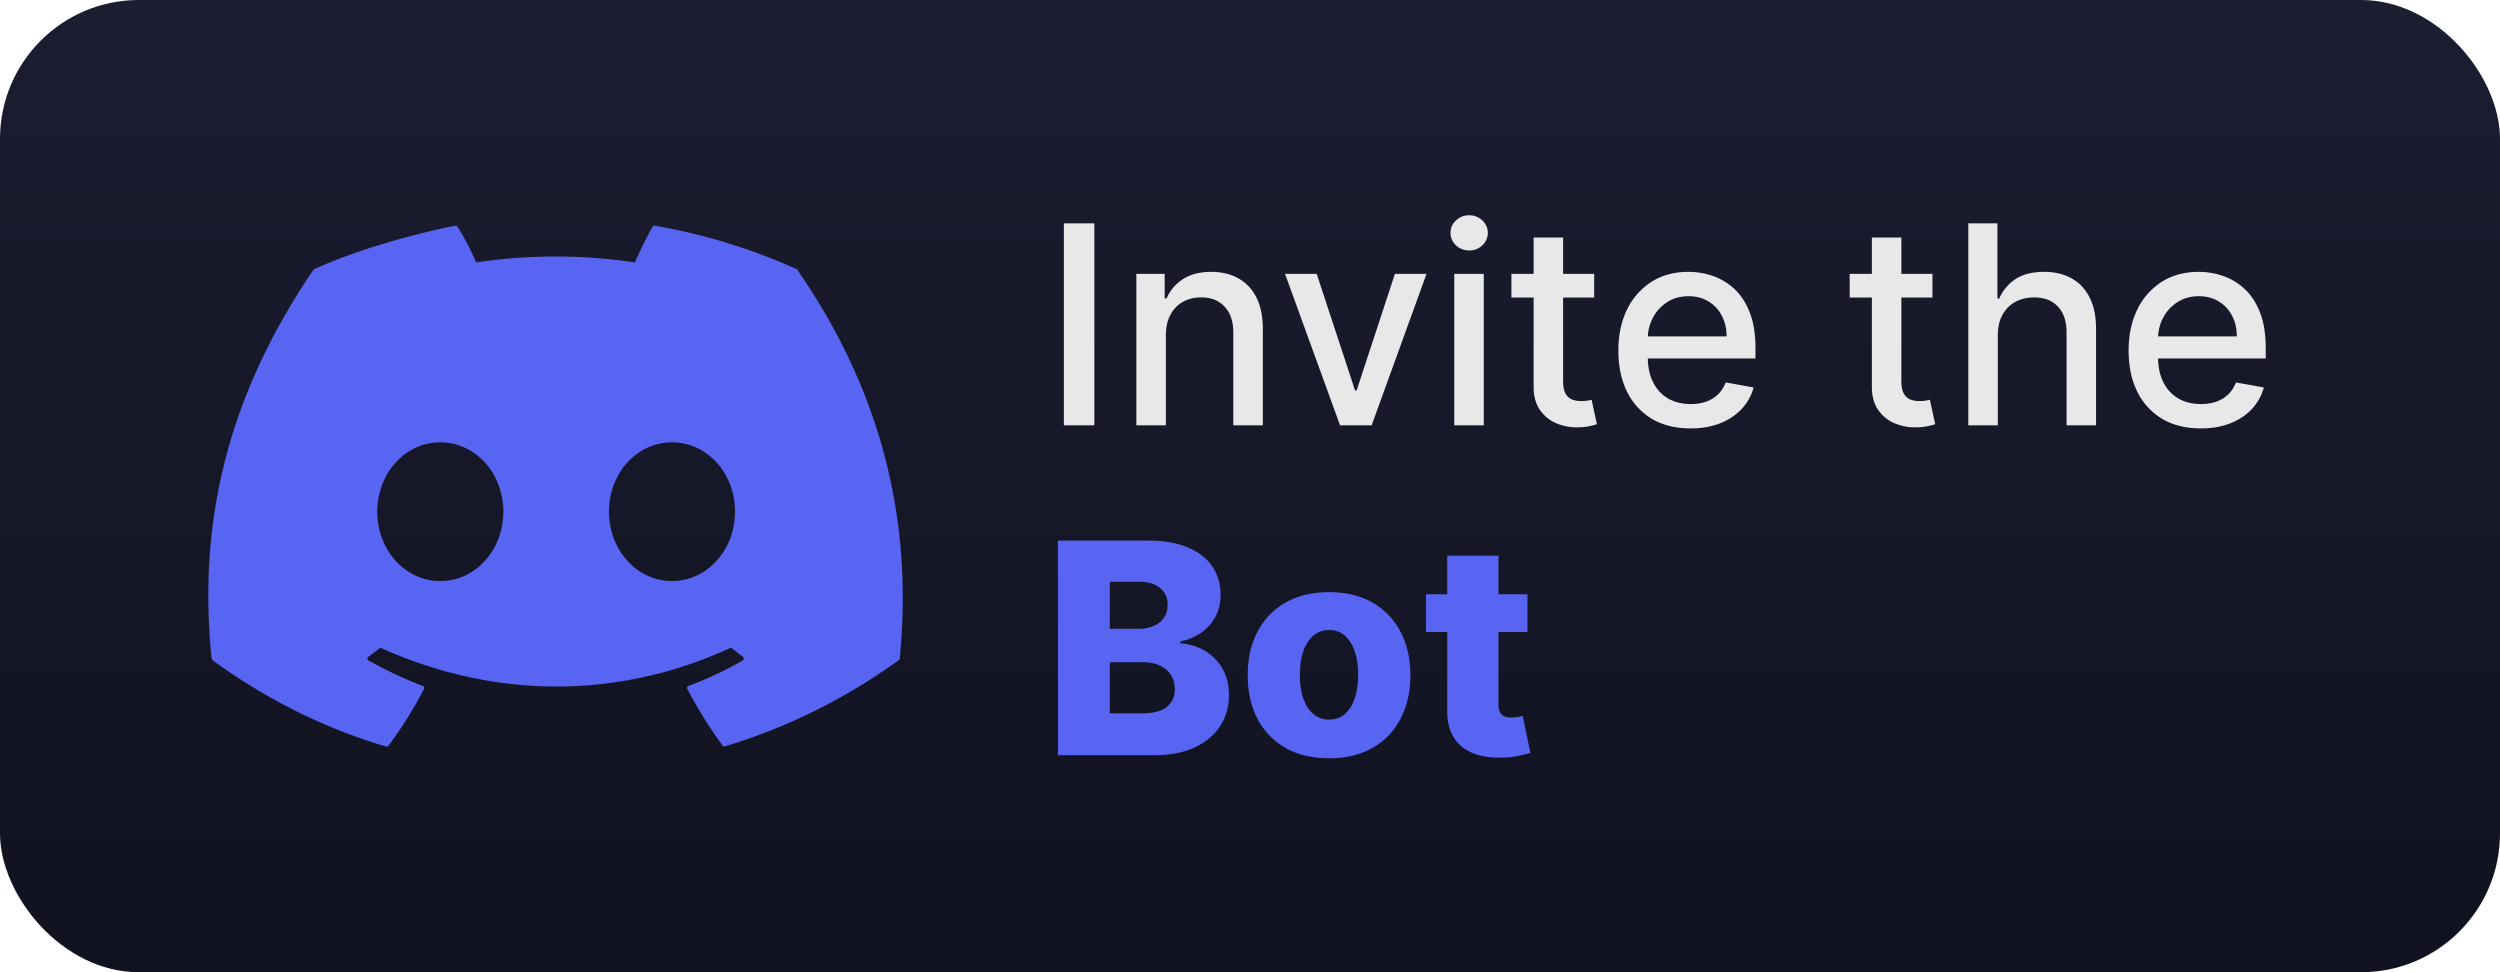 <?xml version="1.0" encoding="UTF-8" standalone="no"?>
<svg
   width="164.571"
   height="64"
   fill="none"
   viewBox="0 0 144 56"
   version="1.1"
   id="svg9"
   sodipodi:docname="discord-bot.svg"
   inkscape:version="1.4 (86a8ad7, 2024-10-11)"
   xmlns:inkscape="http://www.inkscape.org/namespaces/inkscape"
   xmlns:sodipodi="http://sodipodi.sourceforge.net/DTD/sodipodi-0.dtd"
   xmlns="http://www.w3.org/2000/svg"
   xmlns:svg="http://www.w3.org/2000/svg">
  <sodipodi:namedview
     id="namedview9"
     pagecolor="#505050"
     bordercolor="#eeeeee"
     borderopacity="1"
     inkscape:showpageshadow="0"
     inkscape:pageopacity="0"
     inkscape:pagecheckerboard="0"
     inkscape:deskcolor="#505050"
     inkscape:zoom="10.791695"
     inkscape:cx="82.239168"
     inkscape:cy="32.01536"
     inkscape:window-width="1920"
     inkscape:window-height="1009"
     inkscape:window-x="1912"
     inkscape:window-y="-8"
     inkscape:window-maximized="1"
     inkscape:current-layer="svg9" />
  <rect
     width="144"
     height="56"
     fill="url(#a)"
     rx="8"
     id="rect1" />
  <rect
     width="141.9"
     height="53.9"
     x="1.05"
     y="1.05"
     stroke="#ffffff"
     stroke-opacity="0.15"
     stroke-width="2.1"
     rx="6.95"
     id="rect2"
     style="display:none" />
  <g
     filter="url(#b)"
     id="g2">
    <path
       fill="#5865F2"
       d="M45.86 15.493a33.7 33.7 0 0 0-8.146-2.491c-.053 0-.106 0-.128.063a22 22 0 0 0-1.014 2.05 31 31 0 0 0-9.15 0 14.4 14.4 0 0 0-1.067-2.05c-.032-.042-.075-.073-.128-.063-2.456.483-5.594 1.366-8.114 2.491-.021 0-.043.021-.053.042-5.232 7.673-6.62 15.03-5.872 22.388 0 .032.021.074.053.105 3.417 2.48 6.726 3.995 9.993 4.972.053 0 .107 0 .139-.042a23.6 23.6 0 0 0 2.05-3.28.12.12 0 0 0-.075-.168 24 24 0 0 1-3.128-1.471.122.122 0 0 1 0-.21c.213-.158.427-.316.62-.473.031-.032.084-.032.127-.021 6.555 2.943 13.666 2.943 20.071 0a.14.14 0 0 1 .128.01c.203.168.406.326.62.484.074.052.064.168 0 .21a21 21 0 0 1-3.129 1.471c-.074.032-.106.105-.064.18a26 26 0 0 0 2.029 3.257.12.12 0 0 0 .139.042 33.6 33.6 0 0 0 10.014-4.971c.032-.021.053-.053.053-.105.833-8.503-1.398-15.872-5.914-22.388 0-.021-.032-.042-.054-.042zM25.362 33.467c-2.028 0-3.63-1.787-3.63-3.994s1.602-3.995 3.63-3.995c2.029 0 3.63 1.787 3.63 3.994s-1.601 3.995-3.63 3.995m13.345 0c-2.028 0-3.63-1.787-3.63-3.994s1.602-3.995 3.63-3.995c2.029 0 3.63 1.787 3.63 3.994s-1.601 3.995-3.63 3.995"
       id="path2" />
  </g>
  <g
     filter="url(#c)"
     id="g4">
    <path
       fill="#E8E8E8"
       d="M63.034 12.864V24.5h-1.756V12.864zm4.12 6.454V24.5h-1.7v-8.727h1.631v1.42h.108q.3-.693.943-1.114.648-.42 1.631-.42.893 0 1.563.375.67.37 1.04 1.102.368.733.369 1.813V24.5h-1.7v-5.347q0-.948-.494-1.483-.494-.54-1.358-.54-.591 0-1.05.256-.456.255-.722.75-.262.489-.262 1.182m15.016-3.545L79.006 24.5h-1.819l-3.17-8.727h1.824l2.21 6.716h.091l2.205-6.716zm1.597 8.727v-8.727h1.699V24.5zm.858-10.074a1.08 1.08 0 0 1-.761-.295.96.96 0 0 1-.313-.716q0-.421.313-.716.318-.3.761-.301.442 0 .756.3a.94.94 0 0 1 .318.717.95.95 0 0 1-.318.716 1.06 1.06 0 0 1-.756.295m7.2 1.347v1.363h-4.767v-1.363zm-3.488-2.091h1.698v8.256q0 .493.148.744a.77.77 0 0 0 .38.335q.24.085.518.085.204 0 .358-.028l.239-.046.306 1.404a3 3 0 0 1-.42.113q-.273.063-.682.069a3 3 0 0 1-1.25-.239 2.14 2.14 0 0 1-.937-.773q-.359-.523-.358-1.312zm9.035 10.994q-1.29 0-2.222-.551a3.74 3.74 0 0 1-1.431-1.562q-.5-1.012-.5-2.37 0-1.341.5-2.364a3.9 3.9 0 0 1 1.409-1.596q.909-.574 2.125-.574.739 0 1.432.244a3.5 3.5 0 0 1 1.244.767q.55.524.869 1.358.318.83.318 2.017v.603h-6.937v-1.273h5.273q0-.67-.273-1.187a2.06 2.06 0 0 0-.767-.824q-.488-.302-1.148-.302-.716 0-1.25.353a2.36 2.36 0 0 0-.818.909q-.284.556-.284 1.21v.994q0 .876.307 1.489.312.615.869.938.557.318 1.301.318.483 0 .88-.137.399-.142.688-.42.29-.279.444-.688l1.607.29a2.9 2.9 0 0 1-.693 1.244q-.495.529-1.244.824-.744.29-1.699.29m13.938-8.903v1.363h-4.767v-1.363zm-3.489-2.091h1.699v8.256q0 .493.148.744a.77.77 0 0 0 .38.335q.239.085.517.085.205 0 .358-.028l.239-.046.307 1.404a3 3 0 0 1-.421.113 3.3 3.3 0 0 1-.682.069 3 3 0 0 1-1.25-.239 2.15 2.15 0 0 1-.937-.773q-.358-.523-.358-1.312zm7.254 5.636V24.5h-1.699V12.864h1.677v4.33h.107q.308-.706.938-1.12t1.648-.415q.897 0 1.568.37.676.369 1.045 1.102.375.727.375 1.818V24.5h-1.699v-5.347q0-.96-.494-1.488-.494-.534-1.375-.534-.602 0-1.079.255-.472.255-.745.75-.267.489-.267 1.182m11.688 5.358q-1.29 0-2.222-.551a3.74 3.74 0 0 1-1.432-1.562q-.5-1.012-.5-2.37 0-1.341.5-2.364a3.9 3.9 0 0 1 1.409-1.596q.91-.574 2.125-.574.74 0 1.432.244.693.245 1.245.767.55.524.869 1.358.318.83.318 2.017v.603h-6.937v-1.273h5.272q0-.67-.272-1.187a2.07 2.07 0 0 0-.767-.824q-.49-.302-1.148-.302-.716 0-1.25.353a2.36 2.36 0 0 0-.818.909q-.284.556-.284 1.21v.994q0 .876.306 1.489.313.615.87.938.557.318 1.301.318.483 0 .88-.137.399-.142.688-.42.29-.279.443-.688l1.608.29q-.194.71-.693 1.244-.495.529-1.244.824-.745.29-1.699.29"
       id="path3" />
    <path
       fill="#5865F2"
       d="M60.936 43.5V31.136h5.155q1.388 0 2.325.393.94.392 1.412 1.098.477.707.477 1.636 0 .707-.296 1.262-.296.549-.815.912-.519.361-1.201.507v.12a3 3 0 0 1 1.382.405 2.8 2.8 0 0 1 1.027 1.026q.386.652.386 1.546a3.2 3.2 0 0 1-.507 1.78q-.507.78-1.467 1.232-.96.447-2.33.447zm2.988-2.409h1.847q.972 0 1.431-.368.465-.368.465-1.026 0-.477-.224-.821a1.44 1.44 0 0 0-.633-.538q-.411-.192-.984-.193h-1.902zm0-4.872h1.654q.489 0 .87-.163.38-.162.591-.47.217-.309.217-.743 0-.622-.44-.978t-1.19-.356h-1.702zm12.63 7.456q-1.462 0-2.512-.598A4.1 4.1 0 0 1 72.43 41.4q-.561-1.08-.561-2.505 0-1.432.561-2.505.567-1.08 1.612-1.679 1.05-.603 2.511-.604 1.462 0 2.506.604 1.05.598 1.611 1.678.568 1.075.568 2.506 0 1.425-.568 2.505a4.07 4.07 0 0 1-1.611 1.678q-1.045.598-2.506.598m.017-2.228q.532 0 .9-.326t.561-.905q.2-.58.2-1.34 0-.773-.2-1.353-.194-.58-.561-.905a1.3 1.3 0 0 0-.9-.326 1.38 1.38 0 0 0-.93.326q-.373.327-.573.905-.193.58-.193 1.353 0 .76.193 1.34.2.58.574.905.38.327.93.326m11.413-7.22v2.174h-5.85v-2.174zm-4.624-2.221h2.952v8.578q0 .272.085.44.09.165.259.236.17.067.404.067.17 0 .357-.03.193-.038.29-.06l.446 2.13q-.21.06-.597.151-.381.09-.912.115-1.038.048-1.78-.242a2.3 2.3 0 0 1-1.13-.917q-.386-.622-.374-1.564z"
       id="path4" />
  </g>
  <defs
     id="defs9">
    <filter
       id="b"
       width="51.429"
       height="51.429"
       x="6.286"
       y="2.286"
       color-interpolation-filters="sRGB"
       filterUnits="userSpaceOnUse">
      <feFlood
         flood-opacity="0"
         result="BackgroundImageFix"
         id="feFlood4" />
      <feColorMatrix
         in="SourceAlpha"
         result="hardAlpha"
         values="0 0 0 0 0 0 0 0 0 0 0 0 0 0 0 0 0 0 127 0"
         id="feColorMatrix4" />
      <feOffset
         id="feOffset4" />
      <feGaussianBlur
         stdDeviation="2.857"
         id="feGaussianBlur4" />
      <feComposite
         in2="hardAlpha"
         operator="out"
         id="feComposite4" />
      <feColorMatrix
         values="0 0 0 0 0 0 0 0 0 0 0 0 0 0 0 0 0 0 0.25 0"
         id="feColorMatrix5" />
      <feBlend
         in2="BackgroundImageFix"
         result="effect1_dropShadow_1_50"
         id="feBlend5" />
      <feBlend
         in="SourceGraphic"
         in2="effect1_dropShadow_1_50"
         result="shape"
         id="feBlend6" />
    </filter>
    <filter
       id="c"
       width="83.2"
       height="48.2"
       x="54.4"
       y="3.9"
       color-interpolation-filters="sRGB"
       filterUnits="userSpaceOnUse">
      <feFlood
         flood-opacity="0"
         result="BackgroundImageFix"
         id="feFlood6" />
      <feColorMatrix
         in="SourceAlpha"
         result="hardAlpha"
         values="0 0 0 0 0 0 0 0 0 0 0 0 0 0 0 0 0 0 127 0"
         id="feColorMatrix6" />
      <feOffset
         id="feOffset6" />
      <feGaussianBlur
         stdDeviation="2.8"
         id="feGaussianBlur6" />
      <feComposite
         in2="hardAlpha"
         operator="out"
         id="feComposite6" />
      <feColorMatrix
         values="0 0 0 0 0 0 0 0 0 0 0 0 0 0 0 0 0 0 0.25 0"
         id="feColorMatrix7" />
      <feBlend
         in2="BackgroundImageFix"
         result="effect1_dropShadow_1_50"
         id="feBlend7" />
      <feBlend
         in="SourceGraphic"
         in2="effect1_dropShadow_1_50"
         result="shape"
         id="feBlend8" />
    </filter>
    <linearGradient
       id="a"
       x1="72"
       x2="72"
       y1="0"
       y2="56"
       gradientUnits="userSpaceOnUse">
      <stop
         stop-color="#1B1D31"
         id="stop8" />
      <stop
         offset="1"
         stop-color="#11121F"
         id="stop9" />
    </linearGradient>
  </defs>
</svg>

